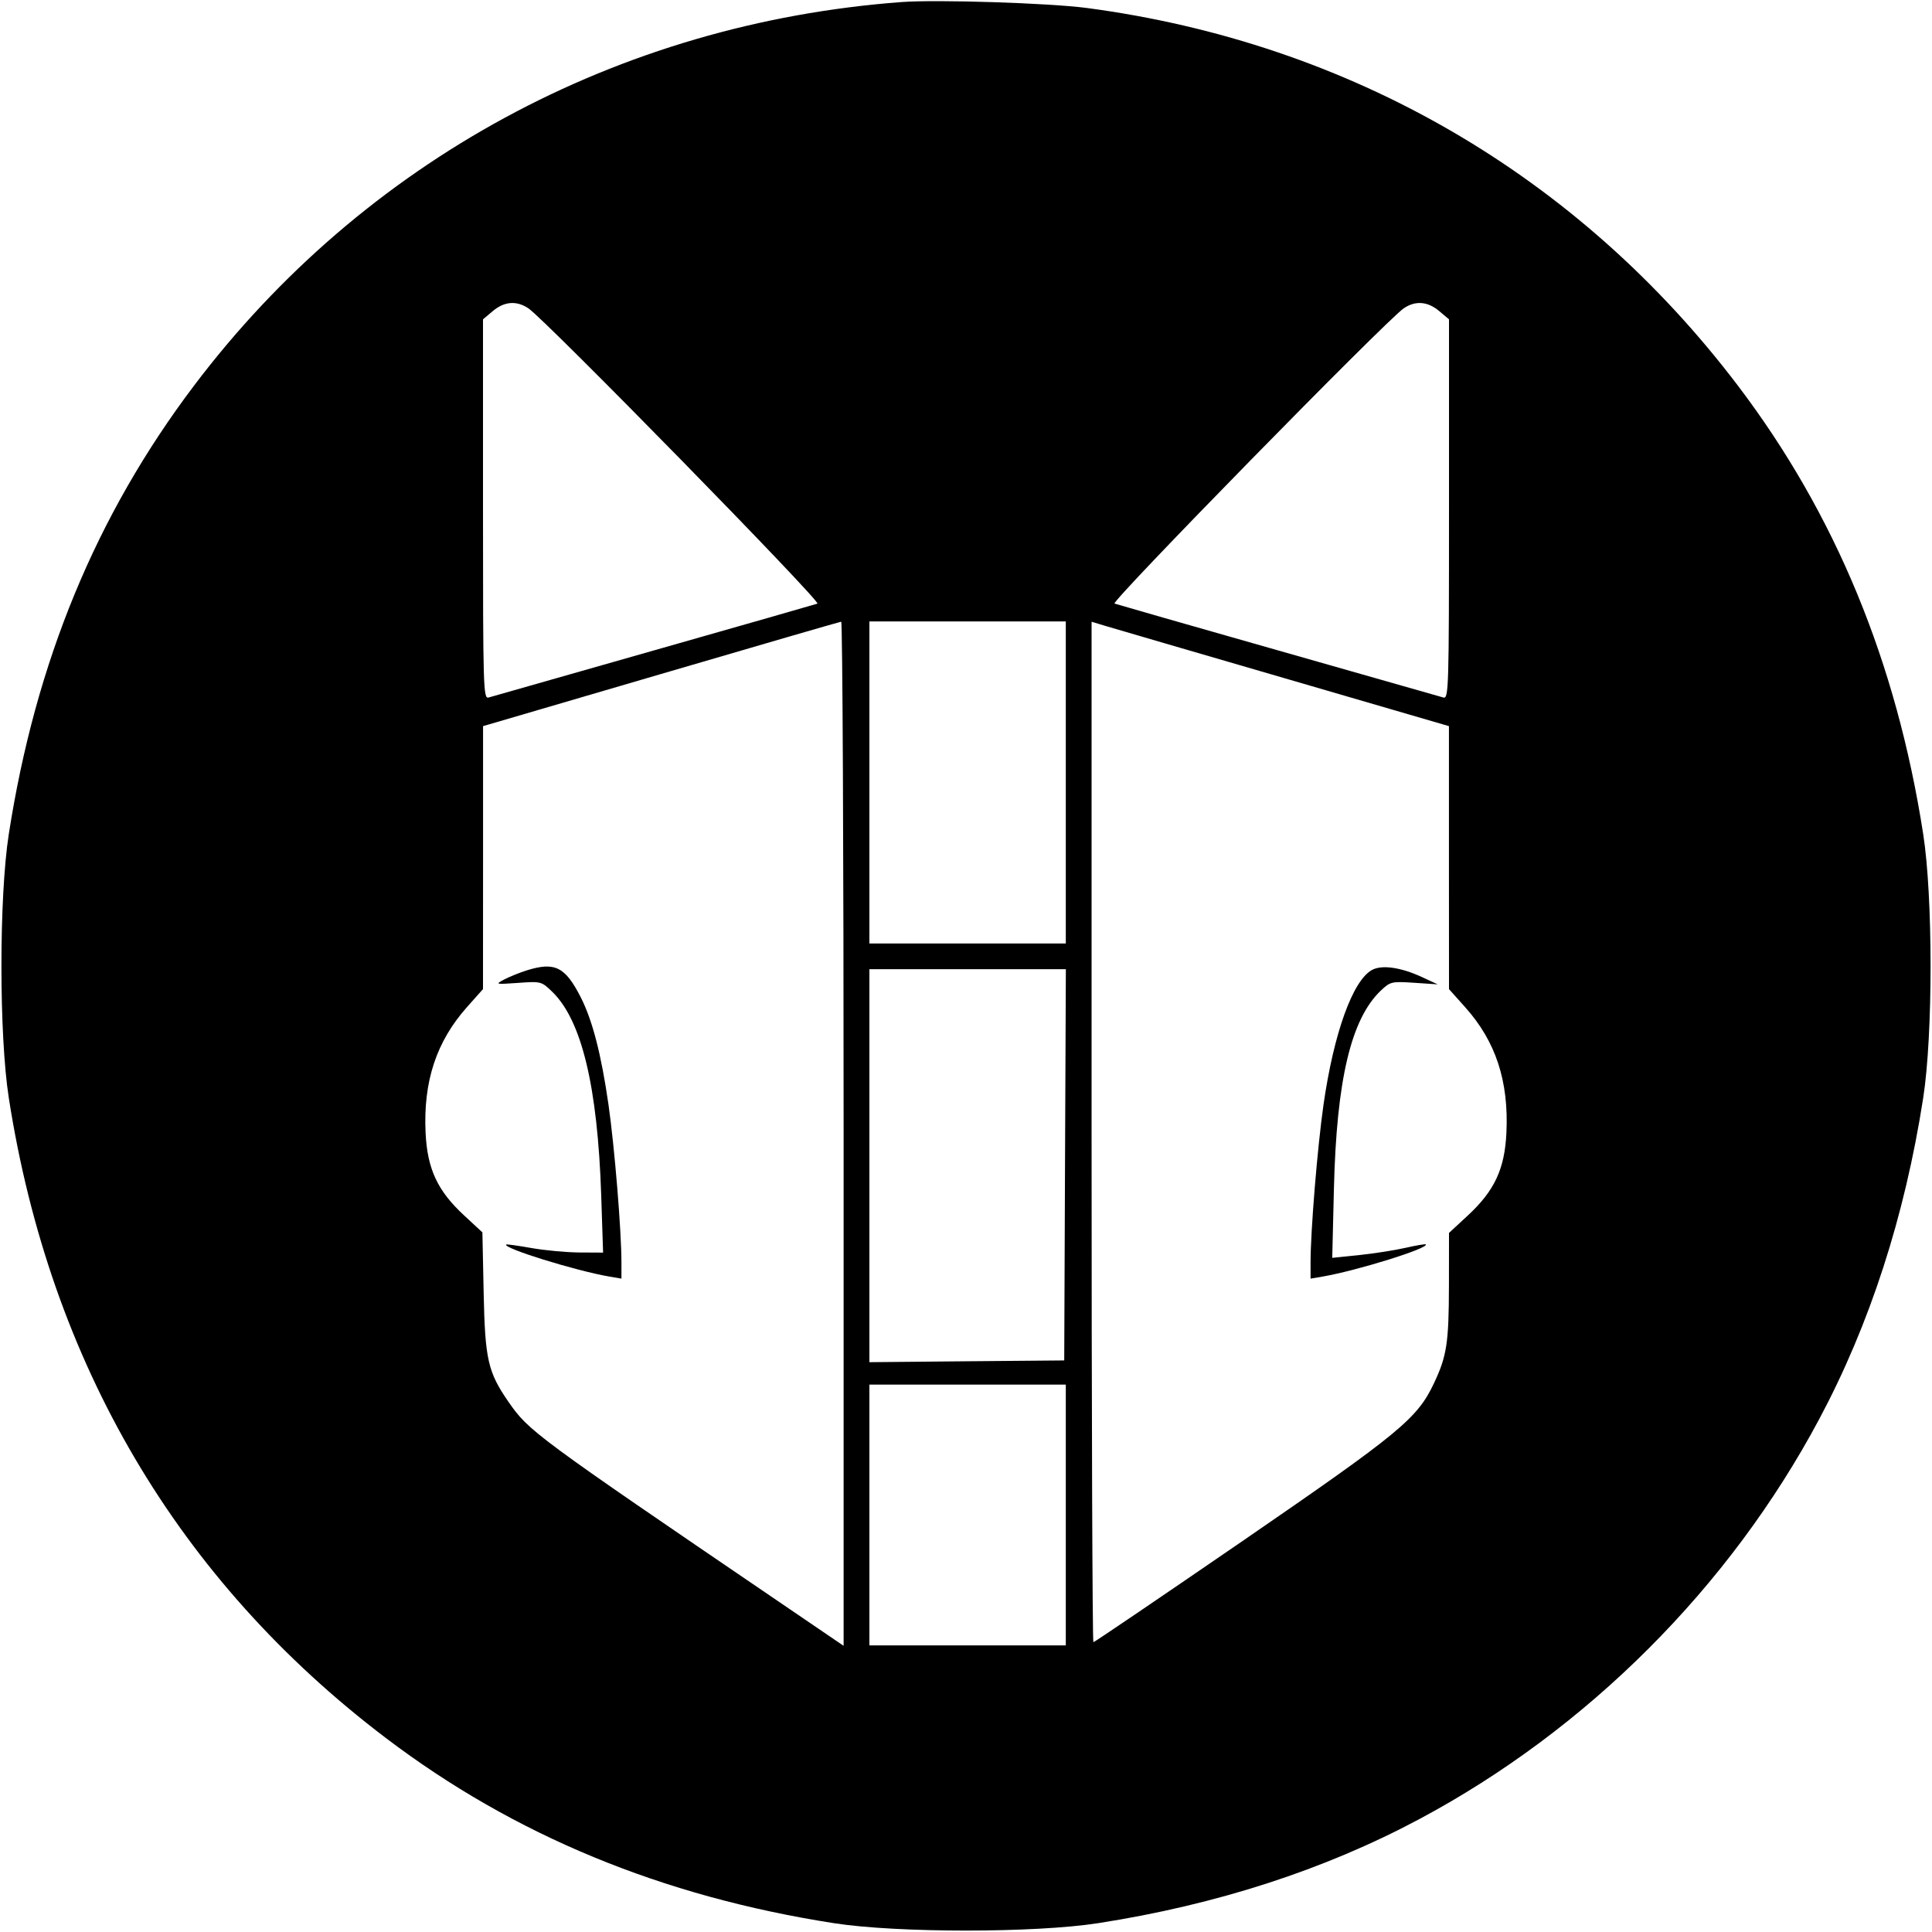 <svg width="32" height="32" xmlns="http://www.w3.org/2000/svg"><path d="M14.933 0.034 C 10.237 0.384,6.020 2.671,3.211 6.391 C 1.590 8.538,0.590 10.959,0.146 13.813 C -0.017 14.858,-0.017 17.142,0.146 18.187 C 0.830 22.578,2.950 26.177,6.391 28.787 C 8.515 30.398,10.963 31.410,13.813 31.854 C 14.858 32.017,17.142 32.017,18.187 31.854 C 20.149 31.549,21.935 30.970,23.505 30.132 C 26.290 28.646,28.646 26.290,30.132 23.505 C 30.970 21.935,31.549 20.149,31.854 18.187 C 32.017 17.142,32.017 14.858,31.854 13.813 C 31.410 10.961,30.399 8.515,28.784 6.386 C 26.139 2.901,22.361 0.710,18.000 0.132 C 17.376 0.050,15.520 -0.010,14.933 0.034 M8.752 5.107 C 9.033 5.295,13.611 9.972,13.539 9.998 C 13.499 10.012,12.279 10.361,10.827 10.774 C 9.375 11.187,8.145 11.537,8.093 11.553 C 8.005 11.579,8.000 11.406,8.000 8.435 L 8.000 5.289 8.164 5.151 C 8.355 4.991,8.556 4.976,8.752 5.107 M23.836 5.151 L 24.000 5.289 24.000 8.435 C 24.000 11.406,23.995 11.579,23.907 11.553 C 23.855 11.537,22.625 11.187,21.173 10.774 C 19.721 10.361,18.500 10.011,18.460 9.997 C 18.389 9.972,22.961 5.304,23.250 5.107 C 23.443 4.976,23.645 4.991,23.836 5.151 M13.973 18.777 L 13.973 27.260 12.920 26.543 C 8.851 23.774,8.759 23.705,8.422 23.219 C 8.082 22.727,8.034 22.519,8.011 21.419 L 7.990 20.412 7.686 20.130 C 7.246 19.723,7.078 19.362,7.049 18.763 C 7.009 17.912,7.227 17.250,7.738 16.677 L 8.000 16.383 8.001 14.205 L 8.001 12.027 10.947 11.164 C 12.568 10.689,13.911 10.299,13.933 10.297 C 13.955 10.295,13.973 14.111,13.973 18.777 M17.653 12.960 L 17.653 15.627 16.027 15.627 L 14.400 15.627 14.400 12.960 L 14.400 10.293 16.027 10.293 L 17.653 10.293 17.653 12.960 M21.275 11.233 L 23.999 12.027 23.999 14.205 L 24.000 16.383 24.270 16.685 C 24.776 17.251,24.991 17.909,24.951 18.763 C 24.922 19.364,24.754 19.723,24.309 20.135 L 24.000 20.421 23.999 21.291 C 23.997 22.244,23.964 22.461,23.750 22.913 C 23.473 23.497,23.188 23.732,20.582 25.523 C 19.239 26.445,18.127 27.200,18.110 27.200 C 18.094 27.200,18.080 23.397,18.080 18.749 L 18.080 10.298 18.315 10.369 C 18.445 10.408,19.776 10.797,21.275 11.233 M8.720 16.074 C 8.603 16.111,8.436 16.179,8.350 16.224 C 8.198 16.305,8.205 16.306,8.579 16.280 C 8.960 16.252,8.969 16.255,9.147 16.427 C 9.635 16.900,9.898 17.997,9.958 19.800 L 9.989 20.747 9.595 20.745 C 9.378 20.743,9.020 20.710,8.800 20.671 C 8.580 20.632,8.393 20.606,8.384 20.613 C 8.318 20.670,9.530 21.047,10.093 21.144 L 10.293 21.178 10.293 20.913 C 10.293 20.384,10.179 18.996,10.078 18.293 C 9.958 17.462,9.814 16.903,9.621 16.522 C 9.362 16.012,9.190 15.926,8.720 16.074 M22.726 16.065 C 22.407 16.236,22.092 17.110,21.922 18.293 C 21.821 18.997,21.707 20.385,21.707 20.913 L 21.707 21.178 21.907 21.144 C 22.481 21.045,23.676 20.672,23.615 20.611 C 23.607 20.602,23.456 20.628,23.280 20.668 C 23.104 20.708,22.759 20.762,22.513 20.788 L 22.066 20.834 22.094 19.684 C 22.138 17.885,22.377 16.876,22.872 16.406 C 23.028 16.259,23.051 16.253,23.424 16.278 L 23.813 16.304 23.547 16.181 C 23.199 16.021,22.889 15.977,22.726 16.065 M17.640 19.293 L 17.627 22.533 16.013 22.547 L 14.400 22.562 14.400 19.307 L 14.400 16.053 16.027 16.053 L 17.654 16.053 17.640 19.293 M17.653 25.093 L 17.653 27.253 16.027 27.253 L 14.400 27.253 14.400 25.093 L 14.400 22.933 16.027 22.933 L 17.653 22.933 17.653 25.093 " stroke="none" fill-rule="evenodd" fill="black"></path></svg>